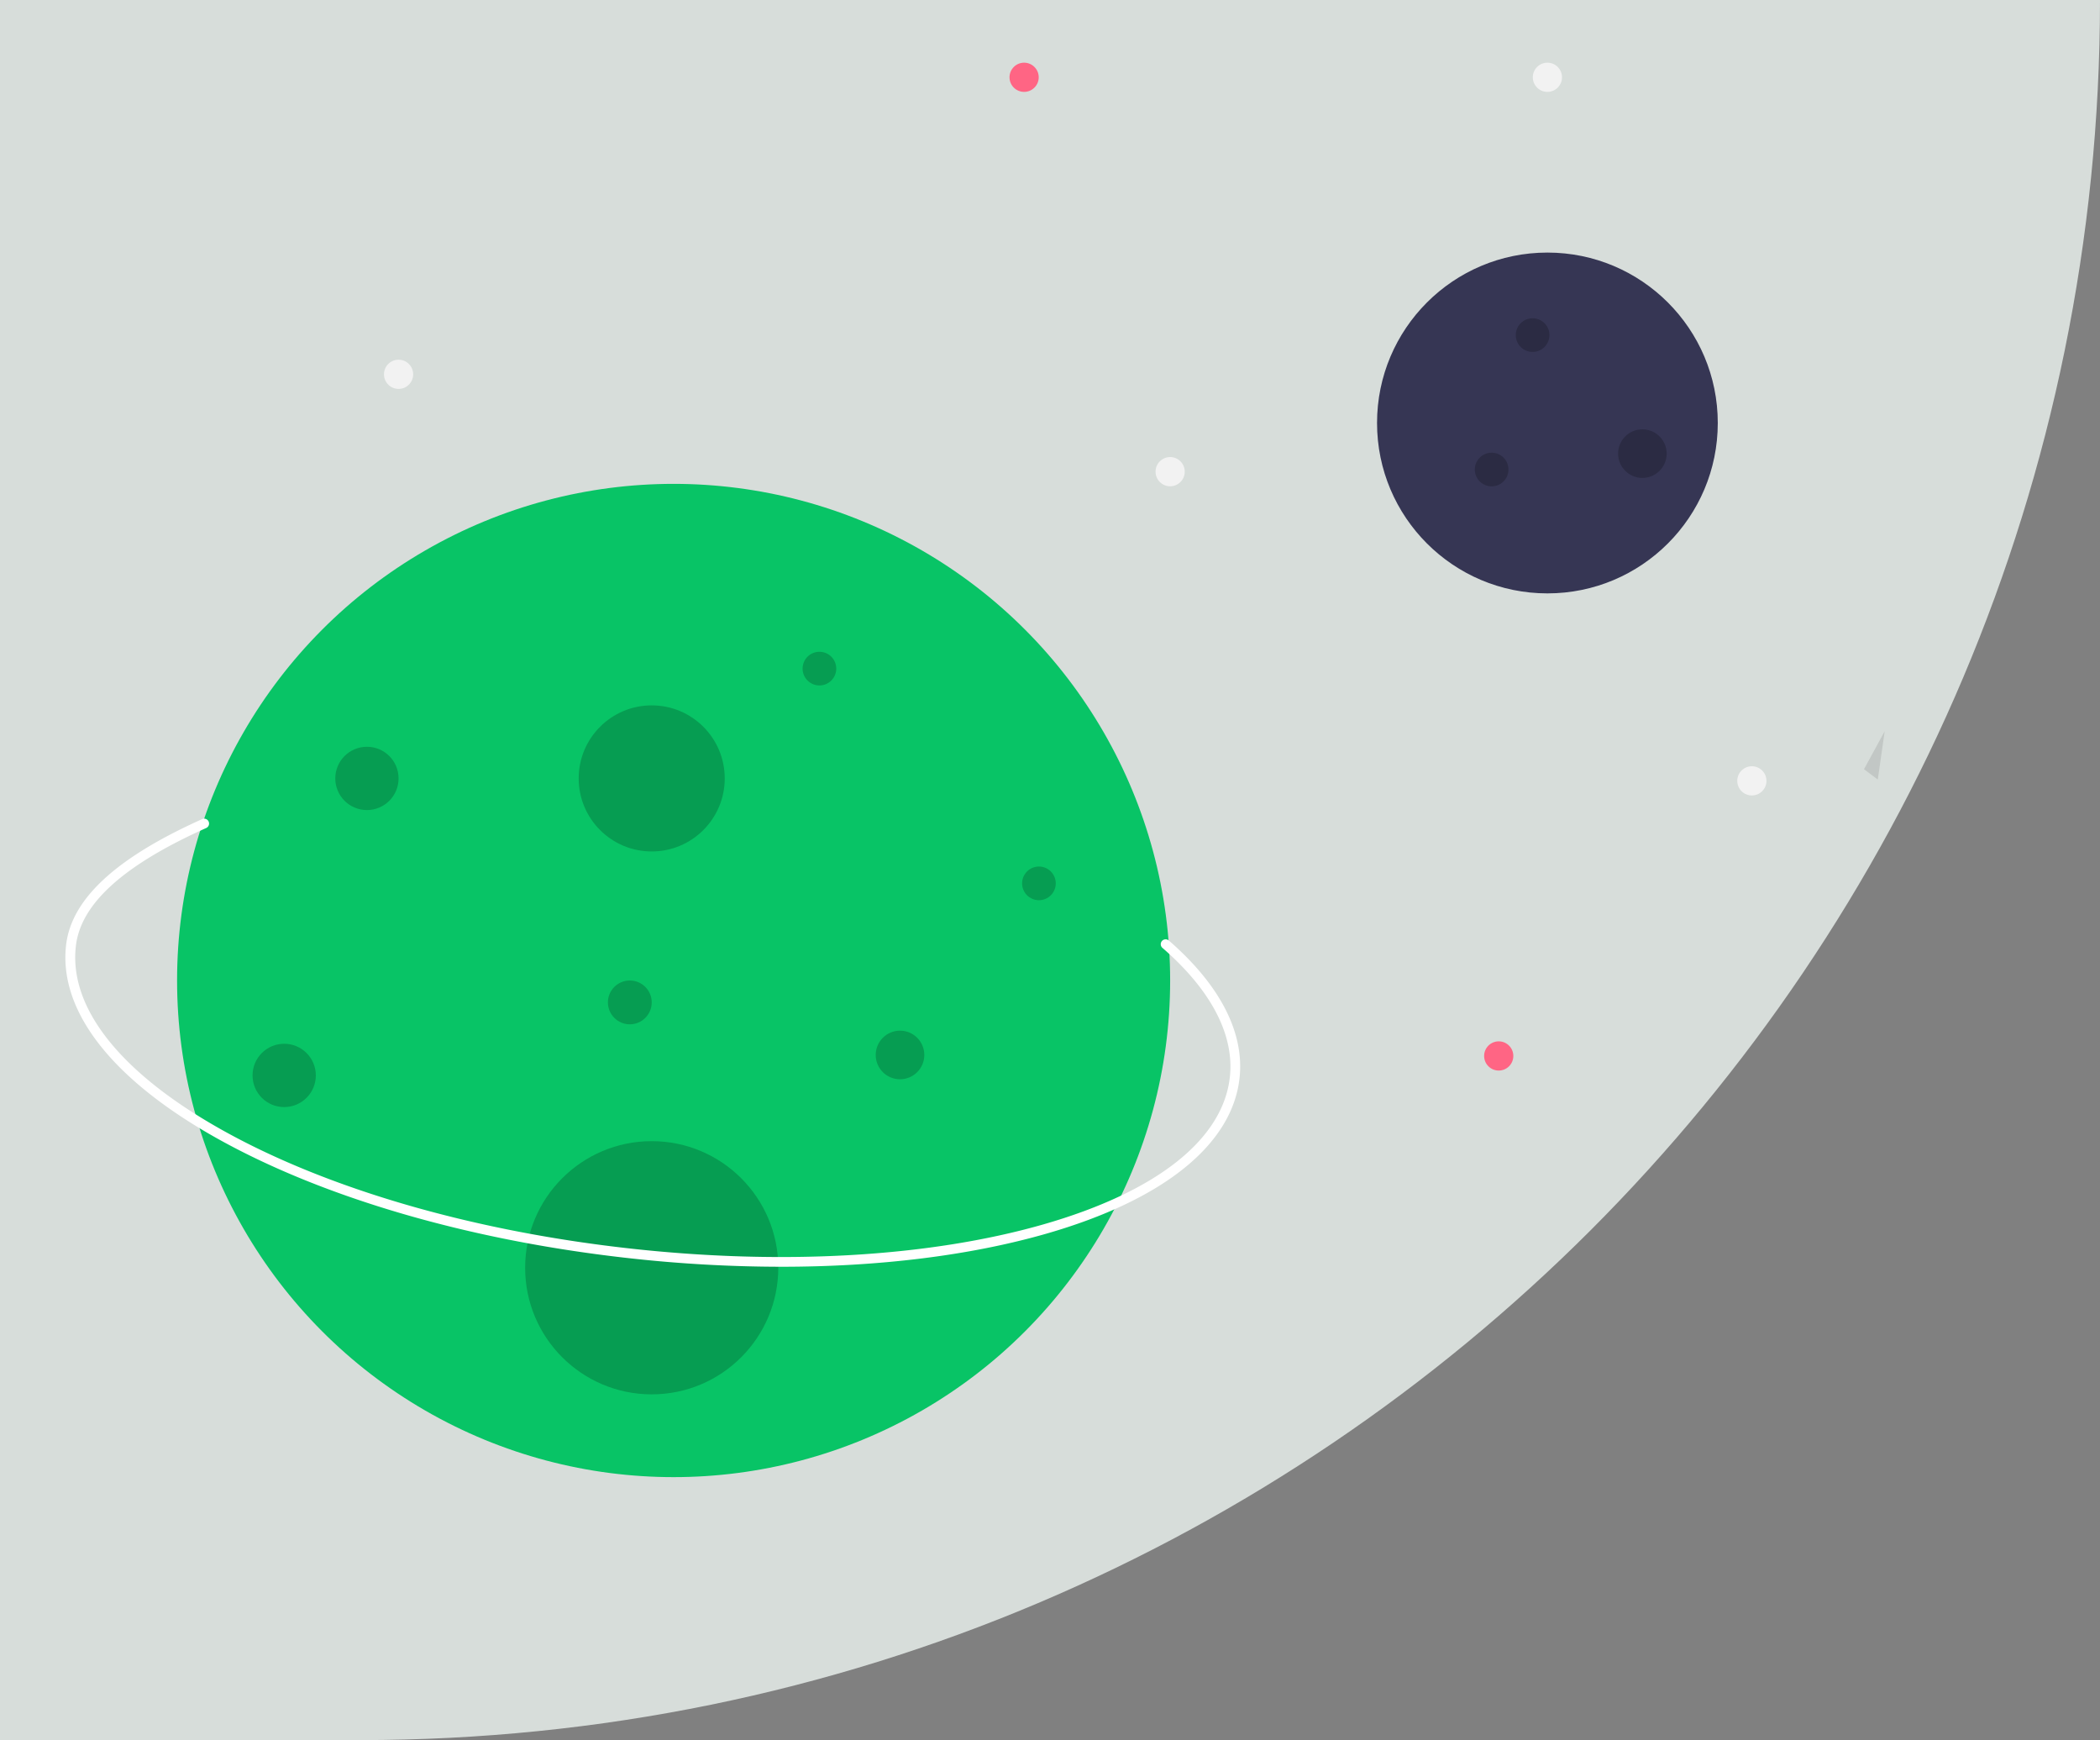 <svg id="a0910be2-6cb3-414b-9b74-c9f97494131d" xmlns="http://www.w3.org/2000/svg" viewBox="0 0 886 734">
  <rect x="0" y="0" width="886" height="734" fill="#808080" stroke="none"/>
  <path d="M0,0H886c0,405.38-328.62,734-734,734H0V0Z" style="fill: #d7ddda"/>
  <circle cx="652.86" cy="178.42" r="71.88" style="fill: #363654"/>
  <circle cx="432.08" cy="32.6" r="6.16" style="fill: #ff6584"/>
  <circle cx="632.32" cy="445.42" r="6.16" style="fill: #ff6584"/>
  <circle cx="652.86" cy="32.6" r="6.16" style="fill: #f2f2f2"/>
  <circle cx="739.12" cy="329.38" r="6.16" style="fill: #f2f2f2"/>
  <circle cx="493.69" cy="198.96" r="6.16" style="fill: #f2f2f2"/>
  <circle cx="168.16" cy="157.89" r="6.16" style="fill: #f2f2f2"/>
  <circle cx="284.2" cy="413.59" r="209.49" style="fill: #08c466"/>
  <circle cx="274.96" cy="328.35" r="30.81" style="opacity: 0.2;isolation: isolate"/>
  <circle cx="274.96" cy="534.76" r="53.4" style="opacity: 0.2;isolation: isolate"/>
  <circle cx="119.9" cy="453.63" r="13.35" style="opacity: 0.2;isolation: isolate"/>
  <circle cx="646.61" cy="141.35" r="7.1" style="opacity: 0.2;isolation: isolate"/>
  <circle cx="345.72" cy="282.03" r="7.1" style="opacity: 0.2;isolation: isolate"/>
  <circle cx="265.72" cy="422.83" r="9.24" style="opacity: 0.2;isolation: isolate"/>
  <circle cx="629.33" cy="198.05" r="7.1" style="opacity: 0.2;isolation: isolate"/>
  <circle cx="438.33" cy="372.62" r="7.1" style="opacity: 0.2;isolation: isolate"/>
  <circle cx="692.93" cy="191.35" r="10.25" style="opacity: 0.2;isolation: isolate"/>
  <circle cx="379.72" cy="445" r="10.25" style="opacity: 0.2;isolation: isolate"/>
  <circle cx="154.81" cy="328.35" r="13.35" style="opacity: 0.2;isolation: isolate"/>
  <path d="M329.59,534.34a585.73,585.73,0,0,1-65.93-3.81c-65.83-7.48-126.55-25.14-171-49.74-45-24.91-68-54.07-64.78-82.11,2.21-19.43,21-36.82,57.41-53.16A2.06,2.06,0,0,1,87,349.27c-35,15.7-53,32-55,49.87-3,26.29,19.27,54,62.68,78.05,43.95,24.35,104.13,41.84,169.43,49.26s127.87,3.86,176.17-10c47.69-13.7,75.6-35.72,78.59-62,2-17.79-7.78-36.64-28.33-54.53a2.06,2.06,0,1,1,2.7-3.1c21.61,18.82,31.89,38.91,29.71,58.09-3.19,28-32.14,51.3-81.54,65.49C409.26,529.62,370.87,534.34,329.59,534.34Z" style="fill: #fff"/>
  <polygon points="786.42 324.46 792.25 328.83 795.16 308.45 786.42 324.46" style="opacity: 0.1;isolation: isolate"/>
</svg>
